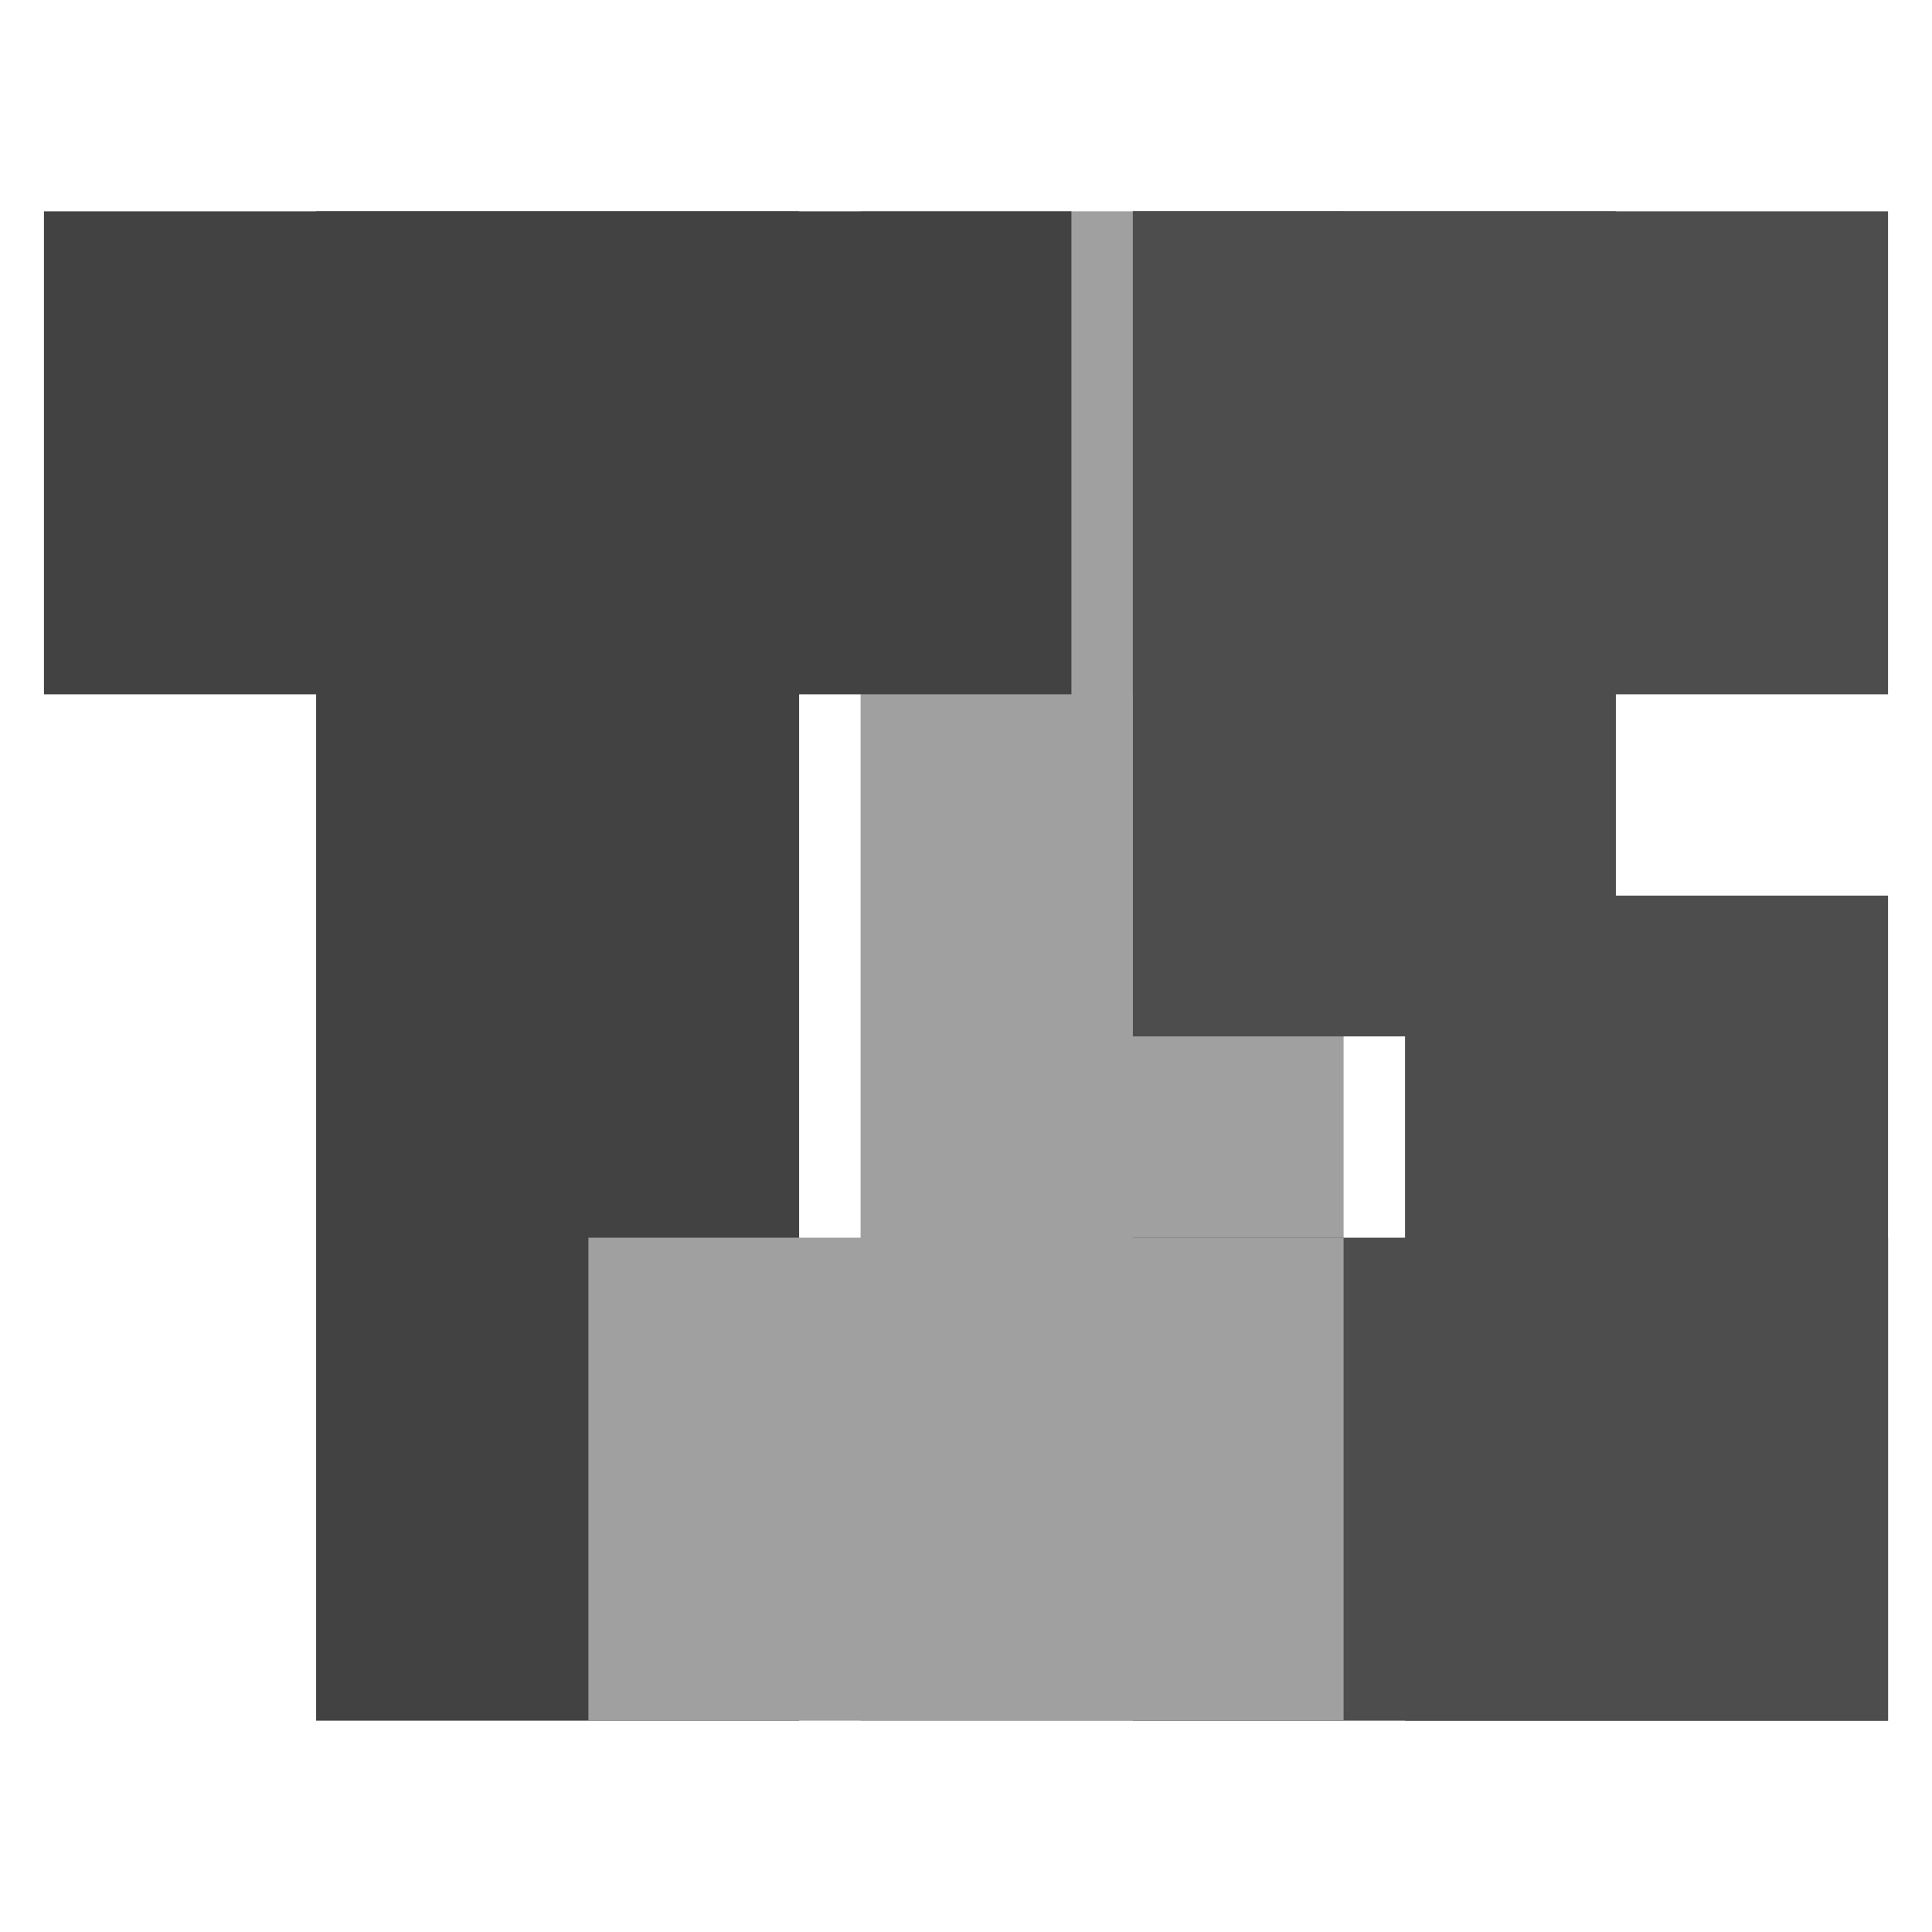 <?xml version="1.0" encoding="UTF-8" standalone="no"?><!-- Generator: Gravit.io --><svg xmlns="http://www.w3.org/2000/svg" xmlns:xlink="http://www.w3.org/1999/xlink" style="isolation:isolate" viewBox="0 0 16 16" width="16pt" height="16pt"><defs><clipPath id="_clipPath_xhCFJX7mQQj2KawHEMlL2fEjhdED2t8u"><rect width="16" height="16"/></clipPath></defs><g clip-path="url(#_clipPath_xhCFJX7mQQj2KawHEMlL2fEjhdED2t8u)"><line x1="4.618" y1="3.75" x2="4.618" y2="12.25" vector-effect="non-scaling-stroke" stroke-width="4" stroke="rgb(66,66,66)" stroke-linejoin="miter" stroke-linecap="square" stroke-miterlimit="3"/><line x1="9.127" y1="3.75" x2="9.127" y2="12.25" vector-effect="non-scaling-stroke" stroke-width="4" stroke="rgb(160,160,160)" stroke-linejoin="miter" stroke-linecap="square" stroke-miterlimit="3"/><line x1="13.636" y1="9.417" x2="13.636" y2="12.25" vector-effect="non-scaling-stroke" stroke-width="4" stroke="rgb(77,77,77)" stroke-linejoin="miter" stroke-linecap="square" stroke-miterlimit="3"/><line x1="6.873" y1="3.75" x2="2.364" y2="3.75" vector-effect="non-scaling-stroke" stroke-width="4" stroke="rgb(66,66,66)" stroke-linejoin="miter" stroke-linecap="square" stroke-miterlimit="3"/><line x1="13.636" y1="3.75" x2="11.382" y2="3.75" vector-effect="non-scaling-stroke" stroke-width="4" stroke="rgb(77,77,77)" stroke-linejoin="miter" stroke-linecap="square" stroke-miterlimit="3"/><line x1="11.382" y1="3.75" x2="11.382" y2="6.583" vector-effect="non-scaling-stroke" stroke-width="4" stroke="rgb(77,77,77)" stroke-linejoin="miter" stroke-linecap="square" stroke-miterlimit="3"/><line x1="13.636" y1="12.25" x2="11.382" y2="12.25" vector-effect="non-scaling-stroke" stroke-width="4" stroke="rgb(77,77,77)" stroke-linejoin="miter" stroke-linecap="square" stroke-miterlimit="3"/><line x1="9.127" y1="12.25" x2="6.873" y2="12.25" vector-effect="non-scaling-stroke" stroke-width="4" stroke="rgb(160,160,160)" stroke-linejoin="miter" stroke-linecap="square" stroke-miterlimit="3"/></g></svg>